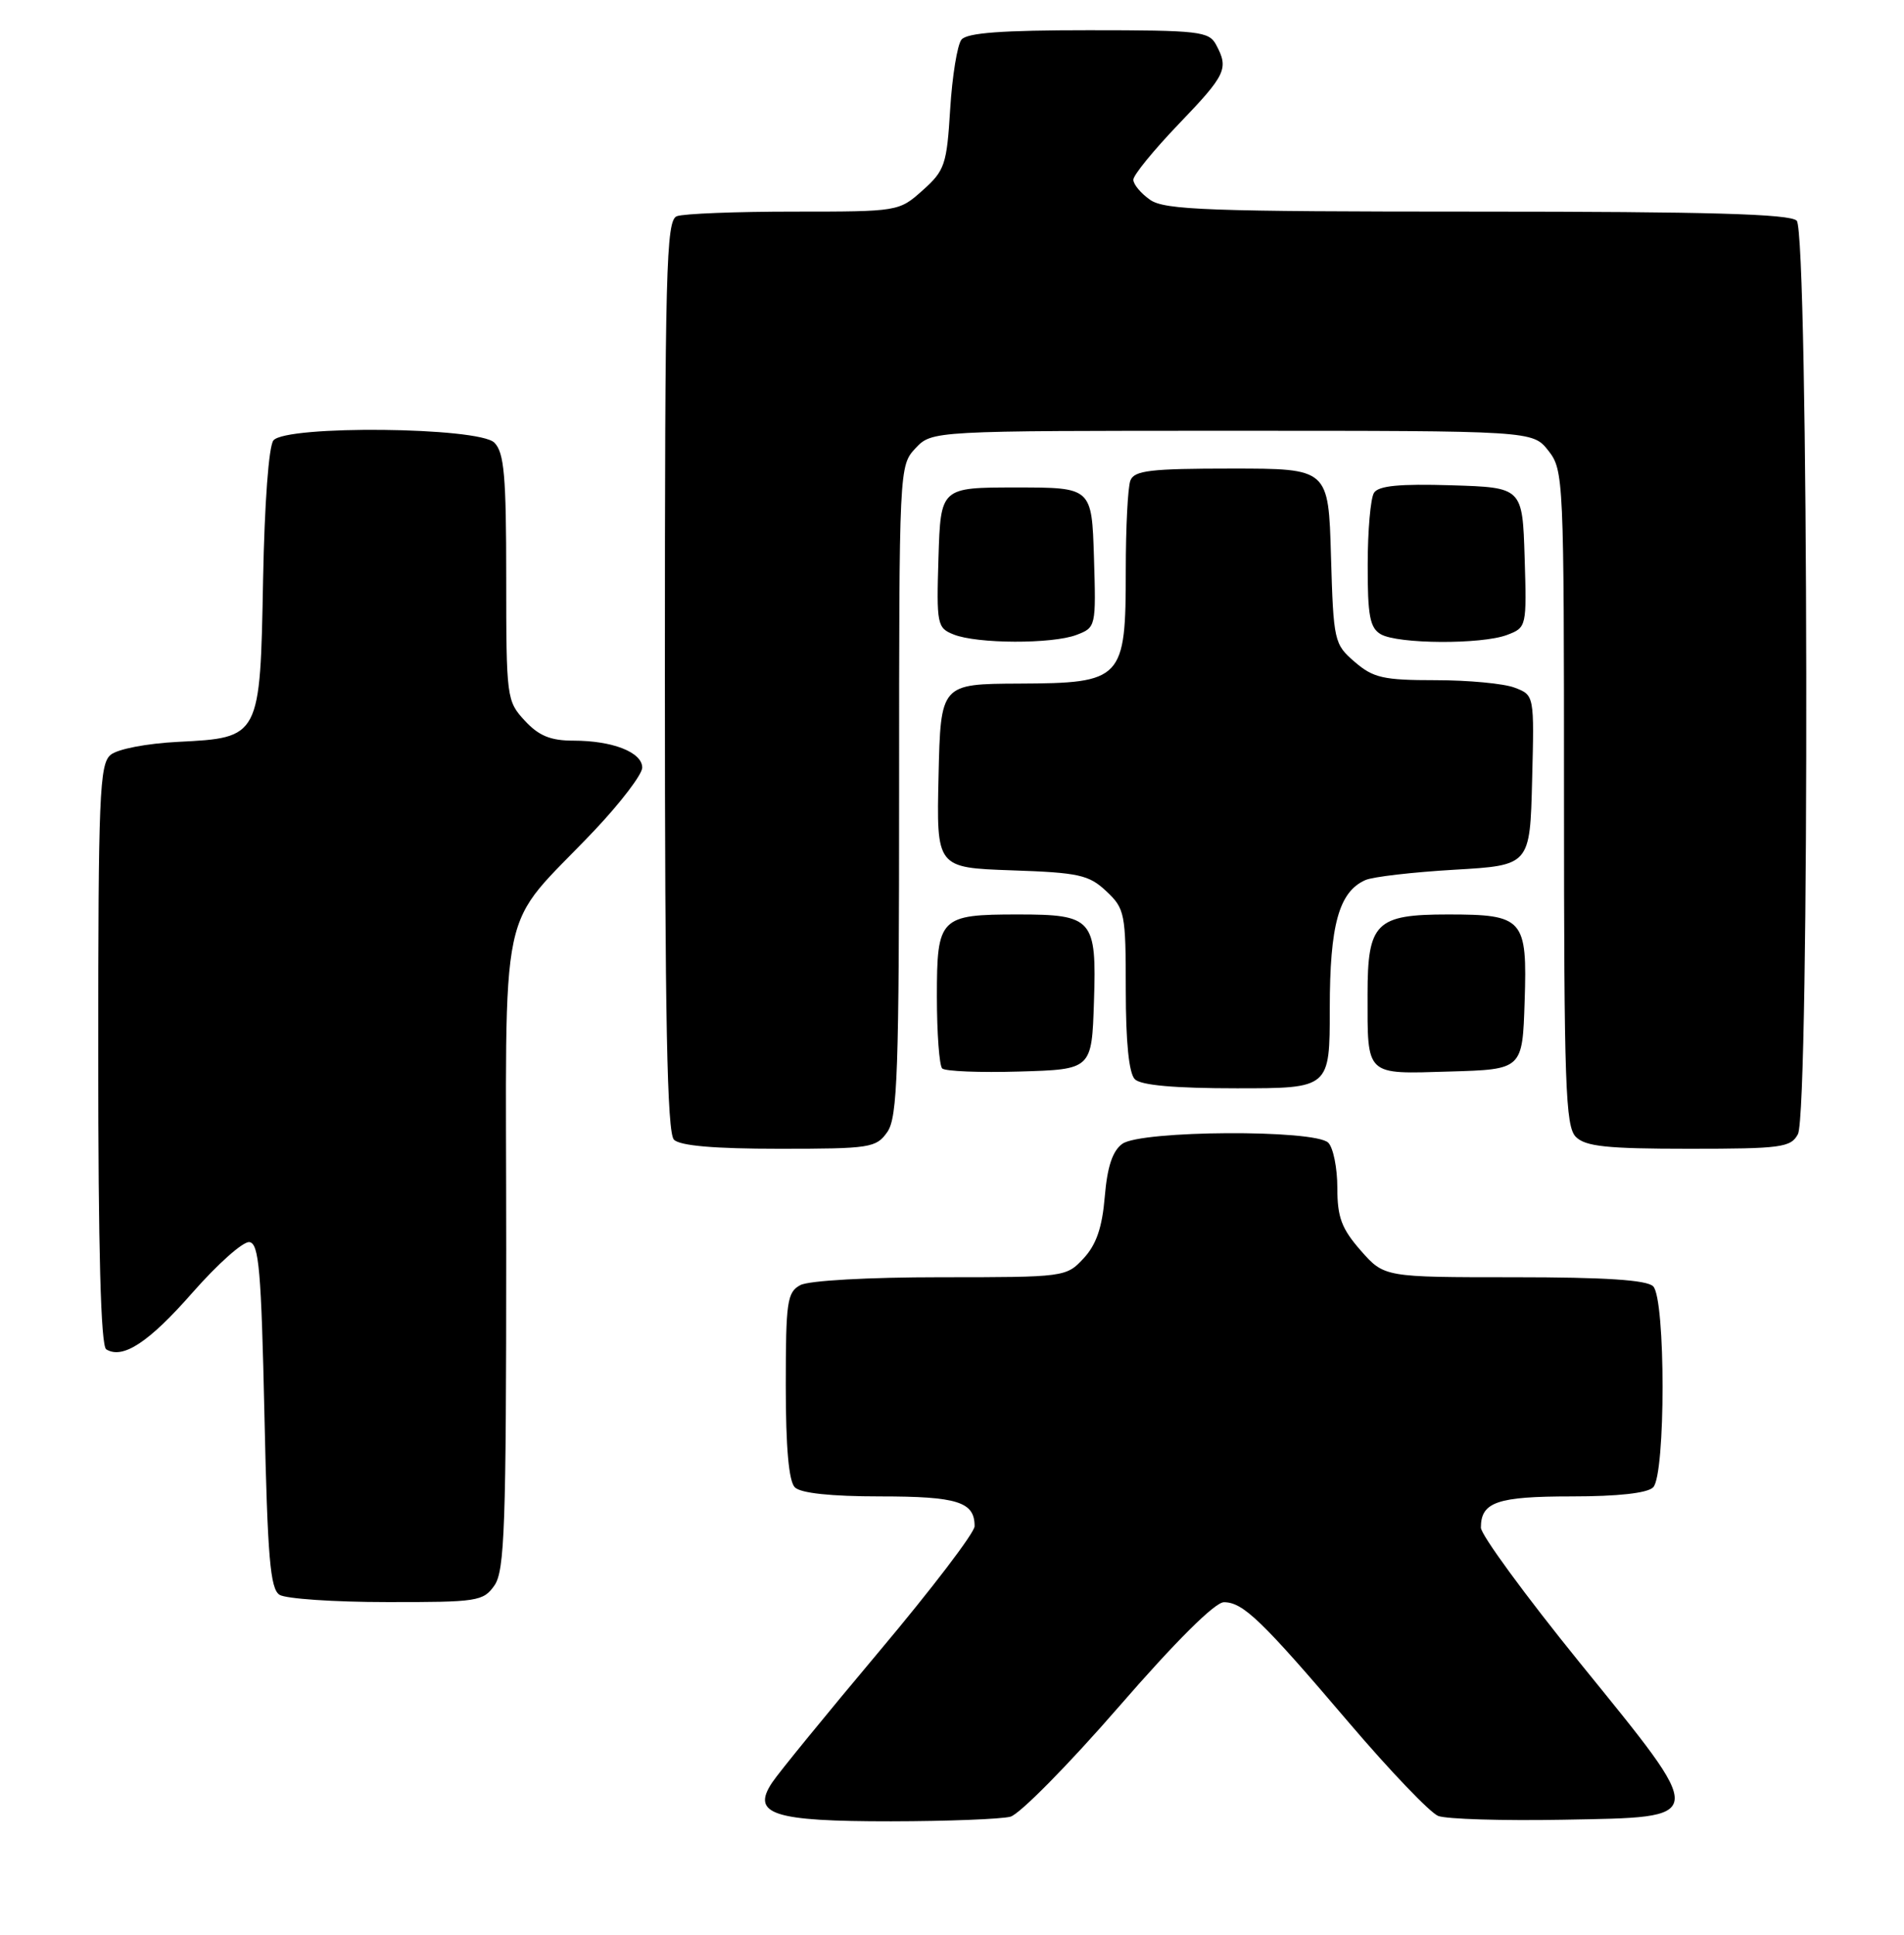 <?xml version="1.0" encoding="UTF-8" standalone="no"?>
<!DOCTYPE svg PUBLIC "-//W3C//DTD SVG 1.1//EN" "http://www.w3.org/Graphics/SVG/1.1/DTD/svg11.dtd" >
<svg xmlns="http://www.w3.org/2000/svg" xmlns:xlink="http://www.w3.org/1999/xlink" version="1.1" viewBox="0 0 252 256">
 <g >
 <path fill="currentColor"
d=" M 133.73 240.38 C 134.95 240.05 141.39 233.53 148.03 225.89 C 155.61 217.16 160.80 212.00 161.99 212.00 C 164.52 212.00 167.01 214.40 178.59 228.00 C 183.98 234.32 189.27 239.85 190.35 240.28 C 191.43 240.70 198.88 240.93 206.91 240.78 C 226.23 240.41 226.16 241.05 209.06 219.97 C 201.88 211.11 196.00 203.08 196.00 202.13 C 196.00 198.74 198.15 198.00 208.00 198.00 C 214.13 198.00 218.03 197.57 218.80 196.80 C 220.46 195.14 220.46 171.86 218.80 170.20 C 217.96 169.36 212.45 169.00 200.40 169.00 C 183.21 169.00 183.21 169.00 180.10 165.47 C 177.56 162.57 177.00 161.07 177.00 157.17 C 177.00 154.54 176.46 151.86 175.80 151.20 C 174.03 149.43 150.98 149.56 148.54 151.35 C 147.24 152.29 146.55 154.40 146.22 158.34 C 145.88 162.41 145.11 164.67 143.43 166.49 C 141.12 168.98 140.94 169.00 124.48 169.00 C 114.94 169.00 107.04 169.44 105.93 170.04 C 104.18 170.97 104.00 172.23 104.00 183.34 C 104.00 191.54 104.40 196.00 105.20 196.80 C 105.97 197.57 109.98 198.00 116.50 198.00 C 126.73 198.00 129.01 198.72 128.99 201.95 C 128.99 202.80 123.31 210.25 116.37 218.50 C 109.44 226.75 103.05 234.57 102.19 235.87 C 99.40 240.06 102.30 241.00 117.94 240.99 C 125.40 240.98 132.50 240.70 133.73 240.38 Z  M 65.44 209.78 C 66.79 207.85 67.00 201.93 67.00 165.35 C 67.00 117.26 65.67 123.60 78.70 109.85 C 82.16 106.19 85.00 102.46 85.00 101.57 C 85.00 99.54 81.08 98.00 75.89 98.00 C 72.86 98.00 71.31 97.36 69.45 95.35 C 67.06 92.77 67.00 92.32 67.00 76.43 C 67.00 62.96 66.73 59.87 65.43 58.57 C 63.36 56.50 37.88 56.24 36.19 58.27 C 35.57 59.01 35.01 66.62 34.82 76.67 C 34.43 97.63 34.44 97.61 23.58 98.16 C 19.41 98.37 15.57 99.11 14.64 99.88 C 13.17 101.10 13.00 105.28 13.00 139.56 C 13.00 165.40 13.34 178.09 14.06 178.54 C 16.25 179.89 19.69 177.63 25.50 171.01 C 28.80 167.25 32.17 164.25 33.00 164.35 C 34.27 164.50 34.58 168.05 35.00 187.30 C 35.41 206.08 35.76 210.24 37.00 211.02 C 37.83 211.54 44.21 211.98 51.19 211.98 C 63.19 212.00 63.97 211.88 65.44 209.78 Z  M 117.44 149.78 C 118.79 147.85 119.00 141.86 119.00 104.59 C 119.00 61.86 119.01 61.62 121.17 59.31 C 123.35 57.00 123.35 57.00 163.10 57.00 C 202.85 57.00 202.85 57.00 204.93 59.63 C 206.95 62.21 207.00 63.28 207.00 105.56 C 207.00 143.59 207.19 149.05 208.57 150.43 C 209.84 151.70 212.69 152.00 223.54 152.00 C 235.75 152.00 237.02 151.83 237.96 150.07 C 239.54 147.12 239.38 30.78 237.80 29.20 C 236.91 28.31 226.14 28.00 195.52 28.00 C 159.96 28.00 154.15 27.79 152.22 26.44 C 151.00 25.59 150.00 24.39 150.00 23.78 C 150.00 23.17 152.70 19.86 156.00 16.42 C 162.28 9.88 162.65 9.09 160.96 5.93 C 160.01 4.15 158.73 4.00 144.09 4.00 C 132.61 4.00 127.97 4.34 127.25 5.25 C 126.70 5.94 126.03 10.07 125.76 14.43 C 125.31 21.79 125.05 22.57 122.12 25.18 C 118.98 27.99 118.90 28.00 105.07 28.00 C 97.42 28.00 90.45 28.27 89.58 28.61 C 88.16 29.15 88.00 35.44 88.00 89.41 C 88.00 134.89 88.29 149.89 89.20 150.80 C 90.01 151.61 94.57 152.00 103.14 152.00 C 115.18 152.00 115.97 151.88 117.44 149.78 Z  M 176.00 133.45 C 176.00 122.38 177.21 118.00 180.71 116.45 C 181.70 116.01 187.00 115.40 192.50 115.08 C 202.50 114.50 202.50 114.50 202.78 103.24 C 203.07 91.98 203.07 91.98 200.47 90.99 C 199.04 90.44 194.32 90.00 189.99 90.00 C 183.11 90.00 181.76 89.70 179.31 87.59 C 176.58 85.24 176.49 84.86 176.16 73.59 C 175.83 62.00 175.83 62.00 163.02 62.00 C 152.27 62.00 150.12 62.25 149.61 63.58 C 149.27 64.45 149.00 69.80 149.00 75.47 C 149.00 89.95 148.59 90.39 134.88 90.45 C 124.50 90.50 124.50 90.50 124.22 102.66 C 123.94 114.81 123.94 114.81 133.89 115.16 C 142.79 115.46 144.12 115.76 146.42 117.92 C 148.88 120.23 149.00 120.85 149.00 130.97 C 149.00 137.91 149.42 142.02 150.20 142.80 C 151.00 143.60 155.47 144.00 163.70 144.00 C 176.00 144.00 176.00 144.00 176.00 133.45 Z  M 144.79 132.52 C 145.15 121.58 144.64 121.00 134.74 121.00 C 124.37 121.00 124.00 121.38 124.00 131.87 C 124.00 136.71 124.32 140.98 124.70 141.37 C 125.09 141.75 129.70 141.94 134.95 141.78 C 144.50 141.50 144.50 141.50 144.79 132.52 Z  M 201.79 132.52 C 202.15 121.56 201.65 121.00 191.64 121.00 C 182.09 121.00 181.00 122.09 181.00 131.57 C 181.00 142.46 180.63 142.12 191.87 141.78 C 201.50 141.50 201.50 141.50 201.79 132.52 Z  M 142.47 84.01 C 145.05 83.03 145.07 82.93 144.79 73.76 C 144.50 64.50 144.50 64.50 134.50 64.50 C 124.50 64.50 124.50 64.50 124.21 73.77 C 123.94 82.62 124.03 83.08 126.21 83.95 C 129.31 85.20 139.26 85.23 142.47 84.01 Z  M 199.47 84.01 C 202.05 83.03 202.07 82.93 201.79 73.76 C 201.50 64.50 201.50 64.50 192.08 64.21 C 185.22 64.00 182.44 64.27 181.85 65.21 C 181.40 65.92 181.02 70.19 181.02 74.70 C 181.00 81.47 181.31 83.08 182.75 83.92 C 185.01 85.23 196.10 85.29 199.47 84.01 Z "/>
</g>
</svg>